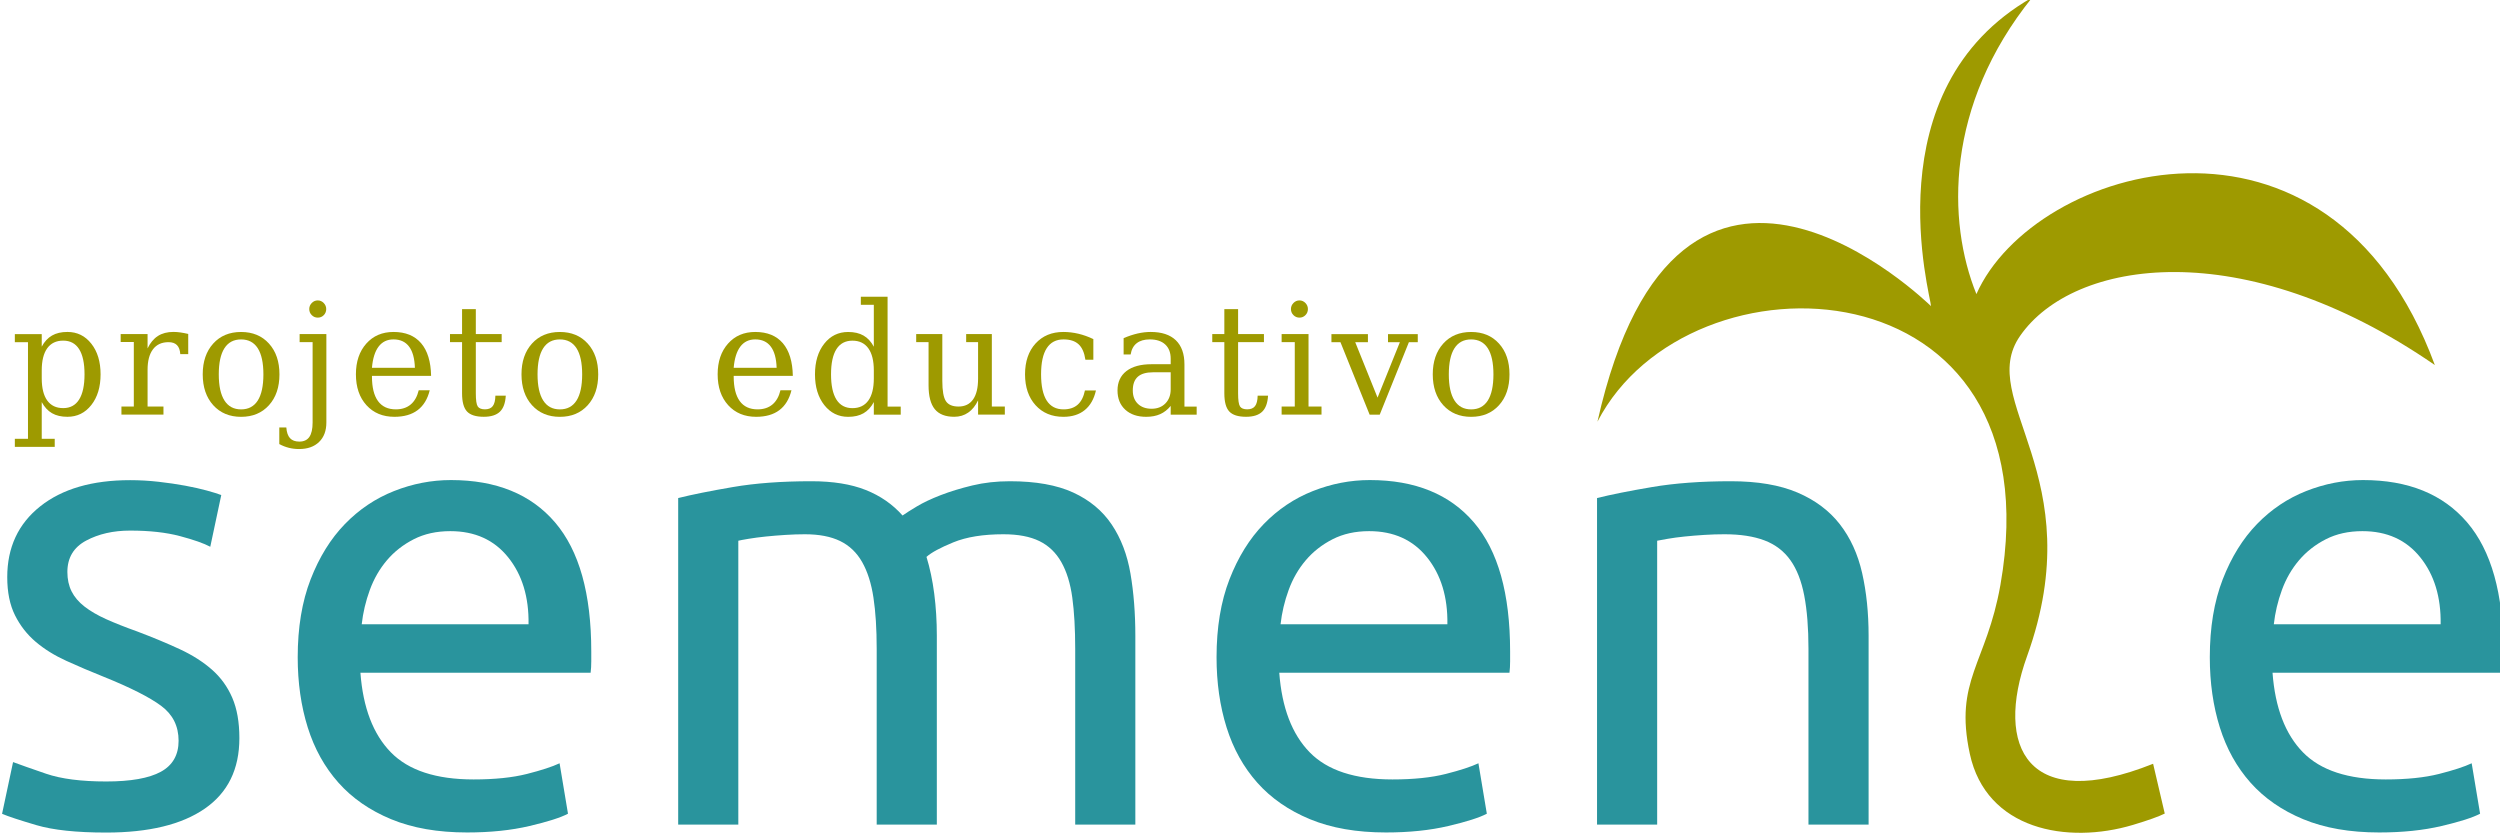 <?xml version="1.0" encoding="UTF-8" standalone="no"?>
<svg
   xmlns:dc="http://purl.org/dc/elements/1.1/"
   xmlns:cc="http://creativecommons.org/ns#"
   xmlns:rdf="http://www.w3.org/1999/02/22-rdf-syntax-ns#"
   xmlns:svg="http://www.w3.org/2000/svg"
   xmlns="http://www.w3.org/2000/svg"
   id="svg4518"
   version="1.1"
   viewBox="0 0 79.107 26.433"
   height="99.906"
   width="298.987">
  <defs
     id="defs4512" />
  <g
     transform="translate(-73.401,-87.354)"
     id="layer1">
    <g
       id="g4528"
       transform="matrix(0.353,0,0,-0.353,-26.763,227.36)">
      <g
         id="g4530"
         transform="matrix(0.366,0,0,0.366,293.268,326.567)">
        <path
           d="m 0,0 c 6.018,0 10.479,0.792 13.382,2.375 2.903,1.584 4.355,4.118 4.355,7.602 0,3.59 -1.425,6.44 -4.276,8.552 -2.85,2.111 -7.548,4.487 -14.094,7.126 -3.168,1.267 -6.203,2.56 -9.106,3.88 -2.904,1.32 -5.411,2.877 -7.523,4.672 -2.111,1.795 -3.801,3.959 -5.067,6.493 -1.267,2.534 -1.901,5.648 -1.901,9.344 0,7.284 2.692,13.065 8.077,17.341 5.384,4.275 12.722,6.413 22.013,6.413 2.322,0 4.645,-0.132 6.968,-0.396 2.322,-0.264 4.487,-0.58 6.493,-0.95 2.006,-0.369 3.774,-0.765 5.305,-1.188 1.531,-0.422 2.719,-0.792 3.563,-1.108 L 25.497,57.487 c -1.584,0.844 -4.064,1.715 -7.443,2.613 -3.379,0.897 -7.443,1.346 -12.194,1.346 -4.117,0 -7.708,-0.818 -10.769,-2.455 -3.062,-1.636 -4.593,-4.197 -4.593,-7.681 0,-1.794 0.344,-3.378 1.03,-4.751 0.686,-1.372 1.742,-2.613 3.167,-3.721 C -3.88,41.729 -2.111,40.7 0,39.75 2.112,38.8 4.645,37.797 7.602,36.741 c 3.906,-1.478 7.39,-2.93 10.452,-4.355 3.062,-1.425 5.675,-3.088 7.839,-4.989 2.164,-1.9 3.827,-4.197 4.989,-6.889 1.161,-2.692 1.741,-5.991 1.741,-9.898 0,-7.601 -2.824,-13.355 -8.472,-17.261 -5.648,-3.907 -13.699,-5.86 -24.151,-5.86 -7.285,0 -12.986,0.607 -17.103,1.821 -4.118,1.214 -6.915,2.138 -8.394,2.772 l 2.693,12.669 C -21.115,4.117 -18.423,3.167 -14.728,1.9 -11.033,0.633 -6.123,0 0,0"
           style="fill:#29949d;fill-opacity:1;fill-rule:nonzero;stroke:none"
           id="path4532" />
      </g>
      <g
         id="g4534"
         transform="matrix(0.366,0,0,0.366,310.437,337.704)">
        <path
           d="m 0,0 c 0,7.285 1.056,13.646 3.167,19.083 2.112,5.437 4.909,9.951 8.394,13.54 3.484,3.59 7.496,6.282 12.035,8.077 4.54,1.795 9.186,2.692 13.936,2.692 11.086,0 19.585,-3.458 25.497,-10.373 5.913,-6.915 8.869,-17.446 8.869,-31.594 0,-0.633 0,-1.451 0,-2.454 0,-1.003 -0.053,-1.927 -0.159,-2.772 H 15.361 c 0.634,-8.552 3.115,-15.044 7.443,-19.479 4.329,-4.434 11.086,-6.651 20.271,-6.651 5.174,0 9.529,0.449 13.065,1.346 3.537,0.897 6.203,1.768 7.998,2.613 l 2.059,-12.352 c -1.795,-0.951 -4.936,-1.954 -9.423,-3.009 -4.487,-1.056 -9.581,-1.584 -15.282,-1.584 -7.18,0 -13.382,1.082 -18.608,3.247 -5.226,2.164 -9.529,5.146 -12.907,8.947 -3.379,3.801 -5.886,8.315 -7.523,13.54 C 0.818,-11.957 0,-6.229 0,0 Z m 56.536,8.077 c 0.106,6.651 -1.557,12.115 -4.988,16.39 -3.431,4.276 -8.156,6.414 -14.174,6.414 -3.378,0 -6.361,-0.659 -8.948,-1.979 -2.586,-1.32 -4.777,-3.036 -6.572,-5.147 -1.795,-2.112 -3.193,-4.54 -4.196,-7.285 -1.003,-2.745 -1.663,-5.543 -1.98,-8.393 z"
           style="fill:#29949d;fill-opacity:1;fill-rule:nonzero;stroke:none"
           id="path4536" />
      </g>
      <g
         id="g4538"
         transform="matrix(0.366,0,0,0.366,344.543,351.973)">
        <path
           d="m 0,0 c 3.379,0.844 7.839,1.742 13.382,2.692 5.543,0.951 11.956,1.426 19.241,1.426 5.279,0 9.713,-0.713 13.303,-2.139 3.59,-1.425 6.599,-3.51 9.027,-6.255 0.739,0.528 1.9,1.267 3.484,2.217 1.583,0.95 3.537,1.874 5.859,2.772 2.323,0.897 4.91,1.689 7.76,2.375 2.851,0.686 5.913,1.03 9.186,1.03 6.334,0 11.507,-0.924 15.519,-2.772 4.012,-1.848 7.153,-4.46 9.423,-7.839 2.27,-3.378 3.801,-7.39 4.593,-12.036 0.792,-4.645 1.188,-9.713 1.188,-15.203 V -79.974 H 97.236 v 43.075 c 0,4.856 -0.237,9.027 -0.712,12.511 -0.475,3.484 -1.373,6.387 -2.693,8.71 -1.319,2.323 -3.114,4.038 -5.384,5.147 -2.27,1.108 -5.2,1.663 -8.789,1.663 -4.962,0 -9.054,-0.66 -12.274,-1.98 -3.22,-1.32 -5.41,-2.507 -6.572,-3.563 0.845,-2.745 1.478,-5.754 1.901,-9.027 0.422,-3.273 0.633,-6.704 0.633,-10.294 V -79.974 H 48.618 v 43.075 c 0,4.856 -0.264,9.027 -0.792,12.511 -0.527,3.484 -1.452,6.387 -2.771,8.71 -1.319,2.323 -3.115,4.038 -5.384,5.147 -2.27,1.108 -5.148,1.663 -8.632,1.663 -1.477,0 -3.061,-0.053 -4.75,-0.159 -1.689,-0.105 -3.299,-0.237 -4.83,-0.396 -1.531,-0.158 -2.93,-0.343 -4.197,-0.554 -1.267,-0.211 -2.112,-0.37 -2.534,-0.475 V -79.974 H 0 Z"
           style="fill:#29949d;fill-opacity:1;fill-rule:nonzero;stroke:none"
           id="path4540" />
      </g>
      <g
         id="g4542"
         transform="matrix(0.366,0,0,0.366,392.802,337.704)">
        <path
           d="m 0,0 c 0,7.285 1.056,13.646 3.167,19.083 2.112,5.437 4.91,9.951 8.394,13.54 3.484,3.59 7.496,6.282 12.035,8.077 4.54,1.795 9.186,2.692 13.936,2.692 11.086,0 19.585,-3.458 25.497,-10.373 5.913,-6.915 8.869,-17.446 8.869,-31.594 0,-0.633 0,-1.451 0,-2.454 0,-1.003 -0.053,-1.927 -0.158,-2.772 H 15.361 c 0.634,-8.552 3.115,-15.044 7.444,-19.479 4.328,-4.434 11.085,-6.651 20.271,-6.651 5.173,0 9.528,0.449 13.065,1.346 3.536,0.897 6.202,1.768 7.997,2.613 l 2.059,-12.352 c -1.795,-0.951 -4.936,-1.954 -9.423,-3.009 -4.487,-1.056 -9.581,-1.584 -15.282,-1.584 -7.18,0 -13.382,1.082 -18.608,3.247 -5.226,2.164 -9.528,5.146 -12.907,8.947 -3.378,3.801 -5.886,8.315 -7.522,13.54 C 0.818,-11.957 0,-6.229 0,0 Z m 56.536,8.077 c 0.106,6.651 -1.557,12.115 -4.988,16.39 -3.431,4.276 -8.156,6.414 -14.174,6.414 -3.378,0 -6.361,-0.659 -8.947,-1.979 -2.587,-1.32 -4.777,-3.036 -6.573,-5.147 -1.795,-2.112 -3.193,-4.54 -4.196,-7.285 -1.003,-2.745 -1.663,-5.543 -1.98,-8.393 z"
           style="fill:#29949d;fill-opacity:1;fill-rule:nonzero;stroke:none"
           id="path4544" />
      </g>
      <g
         id="g4546"
         transform="matrix(0.366,0,0,0.366,426.908,351.973)">
        <path
           d="m 0,0 c 3.378,0.844 7.865,1.742 13.461,2.692 5.596,0.951 12.036,1.426 19.32,1.426 6.546,0 11.983,-0.924 16.312,-2.772 4.329,-1.848 7.786,-4.434 10.373,-7.76 2.587,-3.326 4.408,-7.311 5.464,-11.956 1.055,-4.646 1.583,-9.766 1.583,-15.362 V -79.974 H 51.785 v 43.075 c 0,5.068 -0.343,9.396 -1.029,12.986 -0.686,3.589 -1.821,6.493 -3.405,8.71 -1.584,2.217 -3.695,3.827 -6.335,4.83 -2.639,1.003 -5.912,1.505 -9.818,1.505 -1.584,0 -3.22,-0.053 -4.91,-0.159 -1.689,-0.105 -3.299,-0.237 -4.83,-0.396 -1.531,-0.158 -2.903,-0.343 -4.117,-0.554 -1.214,-0.211 -2.085,-0.37 -2.613,-0.475 V -79.974 H 0 Z"
           style="fill:#29949d;fill-opacity:1;fill-rule:nonzero;stroke:none"
           id="path4548" />
      </g>
      <g
         id="g4550"
         transform="matrix(0.366,0,0,0.366,481.837,337.704)">
        <path
           d="m 0,0 c 0,7.285 1.056,13.646 3.168,19.083 2.111,5.437 4.909,9.951 8.393,13.54 3.484,3.59 7.496,6.282 12.036,8.077 4.539,1.795 9.185,2.692 13.936,2.692 11.085,0 19.584,-3.458 25.497,-10.373 5.912,-6.915 8.868,-17.446 8.868,-31.594 0,-0.633 0,-1.451 0,-2.454 0,-1.003 -0.053,-1.927 -0.158,-2.772 H 15.362 c 0.633,-8.552 3.114,-15.044 7.443,-19.479 4.329,-4.434 11.085,-6.651 20.271,-6.651 5.173,0 9.528,0.449 13.065,1.346 3.537,0.897 6.202,1.768 7.997,2.613 l 2.059,-12.352 c -1.795,-0.951 -4.936,-1.954 -9.423,-3.009 -4.487,-1.056 -9.581,-1.584 -15.282,-1.584 -7.179,0 -13.382,1.082 -18.608,3.247 -5.226,2.164 -9.528,5.146 -12.907,8.947 -3.378,3.801 -5.886,8.315 -7.522,13.54 C 0.818,-11.957 0,-6.229 0,0 Z m 56.536,8.077 c 0.106,6.651 -1.557,12.115 -4.988,16.39 -3.431,4.276 -8.155,6.414 -14.174,6.414 -3.378,0 -6.361,-0.659 -8.947,-1.979 -2.587,-1.32 -4.777,-3.036 -6.572,-5.147 -1.795,-2.112 -3.194,-4.54 -4.197,-7.285 -1.003,-2.745 -1.663,-5.543 -1.98,-8.393 z"
           style="fill:#29949d;fill-opacity:1;fill-rule:nonzero;stroke:none"
           id="path4552" />
      </g>
      <g
         id="g4554"
         transform="matrix(0.366,0,0,0.366,426.946,358.82)">
        <path
           d="M 0,0 C 19.913,88.894 81,28.915 81.691,28.3 81.726,30.442 67.02,81.409 106.472,103.883 85.175,77.445 85.58,49.066 92.814,31.244 106.826,62.898 179.112,84.293 205.089,13.869 158.05,46.31 116.541,39.79 103.508,21.005 c -10.993,-15.844 17.68,-34.104 1.717,-78.42 -8.041,-22.324 0.132,-38.664 30.865,-26.37 0.95,-4.064 1.9,-8.129 2.85,-12.194 -1.478,-0.739 -4.065,-1.663 -7.76,-2.771 -16.17,-4.851 -35.981,-1.196 -39.987,17.42 -3.877,18.019 4.092,22.006 7.499,41.346 C 112.783,40 22.475,43.436 0,0"
           style="fill:#9e9a00;fill-opacity:1;fill-rule:evenodd;stroke:none"
           id="path4556" />
      </g>
      <g
         id="g4950"
         transform="translate(151.196,541.206)" />
      <g
         id="g4954"
         transform="translate(195.874,526.294)" />
      <g
         id="g4962"
         transform="translate(219.786,541.206)" />
      <g
         id="g4966"
         transform="translate(249.697,528.572)" />
      <g
         id="g4970"
         transform="translate(265.215,541.956)" />
      <g
         id="g4974"
         transform="translate(277.329,526.294)" />
      <g
         id="g4978"
         transform="translate(289.299,528.572)" />
      <g
         id="g4982"
         transform="translate(423.957,261.807)" />
      <g
         id="g4990"
         transform="translate(59.163,177.071)" />
      <g
         id="g4994"
         transform="translate(74.251,184.572)" />
      <g
         id="g4998"
         transform="translate(81.795,165.111)" />
      <g
         id="g5002"
         transform="translate(109.171,179.961)" />
      <g
         id="g5006"
         transform="translate(119.08,165.936)" />
      <g
         id="g5010"
         transform="translate(146.867,169.57)" />
      <g
         id="g5014"
         transform="translate(158.302,179.961)" />
      <g
         id="g5018"
         transform="translate(172.469,166.594)" />
      <g
         id="g5022"
         transform="translate(187.142,169.78)" />
      <g
         id="g5034"
         transform="matrix(0.366,0,0,0.366,287.492,363.419)">
        <path
           d="m 0,0 v -1.951 c 0,-2.374 0.449,-4.185 1.341,-5.426 0.899,-1.248 2.202,-1.868 3.912,-1.868 1.715,0 3.019,0.696 3.898,2.095 0.886,1.4 1.329,3.458 1.329,6.181 0,2.729 -0.443,4.787 -1.329,6.174 C 8.272,6.592 6.968,7.282 5.253,7.282 3.543,7.282 2.24,6.656 1.341,5.408 0.449,4.16 0,2.356 0,0 Z M -3.369,6.902 H -6.588 V 8.878 H 0 V 5.807 c 0.661,1.235 1.497,2.14 2.514,2.723 1.017,0.589 2.277,0.88 3.774,0.88 2.389,0 4.342,-0.956 5.852,-2.875 1.515,-1.913 2.27,-4.42 2.27,-7.504 0,-3.09 -0.755,-5.598 -2.27,-7.523 -1.51,-1.919 -3.463,-2.881 -5.852,-2.881 -1.497,0 -2.757,0.291 -3.774,0.88 C 1.497,-9.904 0.661,-8.999 0,-7.764 v -9.005 h 3.181 v -1.975 h -9.769 v 1.975 h 3.219 z"
           style="fill:#9e9a00;fill-opacity:1;fill-rule:nonzero;stroke:none"
           id="path5036" />
      </g>
      <g
         id="g5038"
         transform="matrix(0.366,0,0,0.366,300.623,366.684)">
        <path
           d="m 0,0 v -4.939 h -1.946 c -0.063,0.981 -0.331,1.716 -0.805,2.197 -0.474,0.488 -1.166,0.728 -2.078,0.728 -1.653,0 -2.925,-0.582 -3.805,-1.748 -0.879,-1.165 -1.322,-2.836 -1.322,-5.015 v -9.005 h 3.892 v -1.975 h -10.293 v 1.975 h 3.032 v 15.806 h -3.219 v 1.938 h 6.588 V -3.54 c 0.655,1.368 1.503,2.381 2.539,3.046 1.035,0.659 2.295,0.988 3.78,0.988 0.549,0 1.123,-0.044 1.728,-0.127 C -1.304,0.279 -0.668,0.158 0,0"
           style="fill:#9e9a00;fill-opacity:1;fill-rule:nonzero;stroke:none"
           id="path5040" />
      </g>
      <g
         id="g5042"
         transform="matrix(0.366,0,0,0.366,305.362,359.921)">
        <path
           d="m 0,0 c 1.803,0 3.163,0.722 4.086,2.172 0.917,1.45 1.379,3.584 1.379,6.409 0,2.818 -0.462,4.952 -1.379,6.389 -0.923,1.444 -2.283,2.166 -4.086,2.166 -1.803,0 -3.163,-0.722 -4.086,-2.166 -0.917,-1.437 -1.379,-3.571 -1.379,-6.389 0,-2.825 0.462,-4.959 1.392,-6.409 C -3.15,0.722 -1.79,0 0,0 Z m 0,-1.824 c -2.826,0 -5.097,0.95 -6.818,2.844 -1.716,1.899 -2.577,4.42 -2.577,7.561 0,3.134 0.855,5.648 2.57,7.542 1.71,1.893 3.987,2.837 6.825,2.837 2.838,0 5.115,-0.944 6.825,-2.837 C 8.54,14.229 9.395,11.715 9.395,8.581 9.395,5.44 8.54,2.919 6.825,1.02 5.115,-0.874 2.838,-1.824 0,-1.824"
           style="fill:#9e9a00;fill-opacity:1;fill-rule:nonzero;stroke:none"
           id="path5044" />
      </g>
      <g
         id="g5046"
         transform="matrix(0.366,0,0,0.366,311.472,368.915)">
        <path
           d="M 0,0 C 0,0.57 0.206,1.064 0.611,1.482 1.023,1.906 1.516,2.115 2.09,2.115 2.645,2.115 3.131,1.906 3.543,1.482 3.949,1.064 4.154,0.57 4.154,0 4.154,-0.583 3.955,-1.083 3.562,-1.488 3.163,-1.9 2.67,-2.102 2.09,-2.102 1.516,-2.102 1.023,-1.9 0.611,-1.488 0.206,-1.083 0,-0.583 0,0 Z m 0.823,-8.106 h -3.181 v 1.976 h 6.55 v -21.651 c 0,-2.026 -0.593,-3.616 -1.784,-4.768 -1.185,-1.159 -2.82,-1.735 -4.903,-1.735 -0.874,0 -1.716,0.101 -2.514,0.304 -0.793,0.202 -1.573,0.506 -2.327,0.912 v 4.065 h 1.721 c 0.088,-1.19 0.387,-2.064 0.905,-2.622 0.518,-0.557 1.279,-0.836 2.277,-0.836 1.11,0 1.928,0.381 2.458,1.141 0.53,0.766 0.798,1.944 0.798,3.539 z"
           style="fill:#9e9a00;fill-opacity:1;fill-rule:nonzero;stroke:none"
           id="path5048" />
      </g>
      <g
         id="g5050"
         transform="matrix(0.366,0,0,0.366,322.394,362.927)">
        <path
           d="m 0,0 h -14.485 v -0.152 c 0,-2.66 0.493,-4.667 1.478,-6.022 0.986,-1.355 2.446,-2.033 4.367,-2.033 1.472,0 2.682,0.393 3.624,1.178 0.949,0.785 1.61,1.95 1.984,3.495 h 2.695 c -0.536,-2.159 -1.522,-3.78 -2.969,-4.869 -1.441,-1.083 -3.338,-1.628 -5.683,-1.628 -2.839,0 -5.122,0.95 -6.844,2.843 -1.722,1.9 -2.582,4.42 -2.582,7.562 0,3.109 0.848,5.623 2.538,7.522 1.691,1.906 3.918,2.856 6.669,2.856 2.938,0 5.191,-0.918 6.762,-2.754 C -0.88,6.161 -0.063,3.495 0,0 Z m -3.968,1.975 c -0.075,2.299 -0.548,4.034 -1.434,5.199 -0.88,1.172 -2.153,1.755 -3.806,1.755 -1.547,0 -2.763,-0.589 -3.649,-1.761 -0.892,-1.178 -1.435,-2.906 -1.628,-5.193 z"
           style="fill:#9e9a00;fill-opacity:1;fill-rule:nonzero;stroke:none"
           id="path5052" />
      </g>
      <g
         id="g5054"
         transform="matrix(0.366,0,0,0.366,325.17,365.947)">
        <path
           d="M 0,0 H -2.957 V 1.976 H 0 V 8.093 H 3.369 V 1.976 H 9.7 V 0 H 3.369 v -12.532 c 0,-1.672 0.156,-2.742 0.474,-3.217 0.318,-0.469 0.905,-0.703 1.759,-0.703 0.874,0 1.516,0.266 1.915,0.792 0.406,0.525 0.618,1.374 0.643,2.552 h 2.545 c -0.1,-1.792 -0.58,-3.097 -1.441,-3.927 -0.867,-0.829 -2.183,-1.241 -3.949,-1.241 -1.934,0 -3.306,0.437 -4.111,1.305 C 0.399,-16.097 0,-14.622 0,-12.532 Z"
           style="fill:#9e9a00;fill-opacity:1;fill-rule:nonzero;stroke:none"
           id="path5056" />
      </g>
      <g
         id="g5058"
         transform="matrix(0.366,0,0,0.366,333.936,359.921)">
        <path
           d="m 0,0 c 1.803,0 3.163,0.722 4.086,2.172 0.917,1.45 1.379,3.584 1.379,6.409 0,2.818 -0.462,4.952 -1.379,6.389 -0.923,1.444 -2.283,2.166 -4.086,2.166 -1.803,0 -3.163,-0.722 -4.086,-2.166 -0.917,-1.437 -1.379,-3.571 -1.379,-6.389 0,-2.825 0.462,-4.959 1.392,-6.409 C -3.15,0.722 -1.79,0 0,0 Z m 0,-1.824 c -2.826,0 -5.097,0.95 -6.818,2.844 -1.716,1.899 -2.577,4.42 -2.577,7.561 0,3.134 0.855,5.648 2.57,7.542 1.71,1.893 3.987,2.837 6.825,2.837 2.839,0 5.115,-0.944 6.825,-2.837 C 8.54,14.229 9.395,11.715 9.395,8.581 9.395,5.44 8.54,2.919 6.825,1.02 5.115,-0.874 2.839,-1.824 0,-1.824"
           style="fill:#9e9a00;fill-opacity:1;fill-rule:nonzero;stroke:none"
           id="path5060" />
      </g>
      <g
         id="g5062"
         transform="matrix(0.366,0,0,0.366,354.82,362.927)">
        <path
           d="m 0,0 h -14.485 v -0.152 c 0,-2.66 0.493,-4.667 1.478,-6.022 0.986,-1.355 2.446,-2.033 4.367,-2.033 1.472,0 2.682,0.393 3.624,1.178 0.949,0.785 1.61,1.95 1.984,3.495 h 2.695 c -0.536,-2.159 -1.522,-3.78 -2.969,-4.869 -1.441,-1.083 -3.338,-1.628 -5.684,-1.628 -2.838,0 -5.121,0.95 -6.843,2.843 -1.722,1.9 -2.582,4.42 -2.582,7.562 0,3.109 0.848,5.623 2.539,7.522 1.69,1.906 3.917,2.856 6.668,2.856 2.938,0 5.19,-0.918 6.762,-2.754 C -0.88,6.161 -0.063,3.495 0,0 Z m -3.968,1.975 c -0.075,2.299 -0.548,4.034 -1.434,5.199 -0.88,1.172 -2.153,1.755 -3.806,1.755 -1.547,0 -2.763,-0.589 -3.649,-1.761 -0.892,-1.178 -1.435,-2.906 -1.628,-5.193 z"
           style="fill:#9e9a00;fill-opacity:1;fill-rule:nonzero;stroke:none"
           id="path5064" />
      </g>
      <g
         id="g5066"
         transform="matrix(0.366,0,0,0.366,363.313,360.171)">
        <path
           d="m 0,0 h 3.219 v -1.976 h -6.588 v 3.091 c -0.655,-1.242 -1.497,-2.154 -2.514,-2.742 -1.017,-0.589 -2.271,-0.881 -3.768,-0.881 -2.389,0 -4.335,0.963 -5.851,2.882 -1.516,1.925 -2.277,4.432 -2.277,7.523 0,3.083 0.755,5.591 2.264,7.504 1.51,1.918 3.463,2.874 5.864,2.874 1.497,0 2.751,-0.291 3.768,-0.88 1.017,-0.582 1.859,-1.494 2.514,-2.729 V 24.925 H -6.55 V 26.9 H 0 Z m -3.369,6.915 v 1.944 c 0,2.362 -0.449,4.167 -1.341,5.414 -0.898,1.248 -2.196,1.875 -3.899,1.875 -1.728,0 -3.032,-0.69 -3.918,-2.077 -0.879,-1.387 -1.322,-3.445 -1.322,-6.174 0,-2.724 0.443,-4.782 1.322,-6.181 0.886,-1.399 2.19,-2.096 3.918,-2.096 1.703,0 3.001,0.621 3.899,1.868 0.892,1.241 1.341,3.052 1.341,5.427"
           style="fill:#9e9a00;fill-opacity:1;fill-rule:nonzero;stroke:none"
           id="path5068" />
      </g>
      <g
         id="g5070"
         transform="matrix(0.366,0,0,0.366,370.357,366.67)">
        <path
           d="M 0,0 H 6.288 V -17.744 H 9.47 v -1.975 H 2.919 v 3.495 c -0.623,-1.311 -1.422,-2.311 -2.407,-2.995 -0.992,-0.69 -2.134,-1.032 -3.438,-1.032 -2.152,0 -3.743,0.62 -4.76,1.868 -1.016,1.241 -1.522,3.191 -1.522,5.851 v 10.556 h -3.031 V 0 h 6.4 v -11.475 c 0,-2.399 0.287,-4.04 0.867,-4.933 0.58,-0.892 1.616,-1.336 3.101,-1.336 1.559,0 2.751,0.583 3.568,1.742 0.817,1.165 1.222,2.856 1.222,5.066 v 8.96 H 0 Z"
           style="fill:#9e9a00;fill-opacity:1;fill-rule:nonzero;stroke:none"
           id="path5072" />
      </g>
      <g
         id="g5074"
         transform="matrix(0.366,0,0,0.366,381.991,361.619)">
        <path
           d="m 0,0 c -0.474,-2.102 -1.385,-3.705 -2.739,-4.806 -1.353,-1.102 -3.1,-1.653 -5.24,-1.653 -2.826,0 -5.096,0.95 -6.812,2.843 -1.715,1.9 -2.576,4.42 -2.576,7.561 0,3.147 0.861,5.668 2.576,7.555 1.716,1.881 3.986,2.824 6.812,2.824 1.229,0 2.452,-0.146 3.668,-0.431 1.223,-0.291 2.446,-0.728 3.675,-1.317 V 7.523 h -1.947 c -0.255,1.735 -0.811,2.995 -1.672,3.787 -0.86,0.791 -2.083,1.19 -3.68,1.19 -1.815,0 -3.188,-0.715 -4.111,-2.146 -0.929,-1.425 -1.391,-3.566 -1.391,-6.409 0,-2.849 0.462,-4.99 1.378,-6.427 0.924,-1.438 2.296,-2.153 4.124,-2.153 1.447,0 2.601,0.386 3.468,1.152 0.868,0.773 1.454,1.932 1.772,3.483 z"
           style="fill:#9e9a00;fill-opacity:1;fill-rule:nonzero;stroke:none"
           id="path5076" />
      </g>
      <g
         id="g5078"
         transform="matrix(0.366,0,0,0.366,388.691,361.719)">
        <path
           d="m 0,0 v 4.173 h -4.329 c -1.672,0 -2.914,-0.367 -3.731,-1.096 -0.817,-0.728 -1.222,-1.849 -1.222,-3.356 0,-1.374 0.411,-2.463 1.241,-3.267 0.829,-0.805 1.952,-1.21 3.362,-1.21 1.404,0 2.533,0.437 3.394,1.317 C -0.43,-2.559 0,-1.412 0,0 Z M 3.369,6.111 V -4.224 H 6.363 V -6.2 H 0 v 2.141 c -0.742,-0.912 -1.603,-1.59 -2.576,-2.02 -0.973,-0.437 -2.115,-0.653 -3.419,-0.653 -2.152,0 -3.862,0.583 -5.128,1.742 -1.266,1.165 -1.902,2.729 -1.902,4.711 0,2.033 0.723,3.616 2.17,4.743 1.454,1.121 3.5,1.685 6.139,1.685 H 0 v 1.355 c 0,1.501 -0.449,2.66 -1.347,3.489 -0.893,0.823 -2.153,1.235 -3.775,1.235 -1.341,0 -2.408,-0.31 -3.2,-0.931 -0.792,-0.621 -1.291,-1.539 -1.485,-2.754 h -1.722 v 3.989 c 1.174,0.507 2.309,0.886 3.407,1.14 1.104,0.253 2.183,0.38 3.231,0.38 2.689,0 4.741,-0.678 6.151,-2.033 1.404,-1.355 2.109,-3.325 2.109,-5.908"
           style="fill:#9e9a00;fill-opacity:1;fill-rule:nonzero;stroke:none"
           id="path5080" />
      </g>
      <g
         id="g5082"
         transform="matrix(0.366,0,0,0.366,393.5,365.947)">
        <path
           d="M 0,0 H -2.957 V 1.976 H 0 V 8.093 H 3.369 V 1.976 H 9.7 V 0 H 3.369 v -12.532 c 0,-1.672 0.156,-2.742 0.474,-3.217 0.318,-0.469 0.904,-0.703 1.759,-0.703 0.873,0 1.516,0.266 1.915,0.792 0.406,0.525 0.618,1.374 0.643,2.552 h 2.545 c -0.1,-1.792 -0.58,-3.097 -1.441,-3.927 -0.867,-0.829 -2.183,-1.241 -3.949,-1.241 -1.934,0 -3.306,0.437 -4.111,1.305 C 0.399,-16.097 0,-14.622 0,-12.532 Z"
           style="fill:#9e9a00;fill-opacity:1;fill-rule:nonzero;stroke:none"
           id="path5084" />
      </g>
      <g
         id="g5086"
         transform="matrix(0.366,0,0,0.366,399.471,368.915)">
        <path
           d="M 0,0 C 0,0.57 0.206,1.064 0.611,1.482 1.023,1.906 1.516,2.115 2.089,2.115 2.645,2.115 3.131,1.906 3.543,1.482 3.949,1.064 4.154,0.57 4.154,0 4.154,-0.583 3.955,-1.083 3.55,-1.488 3.15,-1.9 2.657,-2.102 2.089,-2.102 1.516,-2.102 1.023,-1.9 0.611,-1.488 0.206,-1.083 0,-0.583 0,0 Z m 4.304,-23.874 h 3.182 v -1.975 h -9.77 v 1.975 h 3.22 v 15.768 h -3.22 v 1.976 h 6.588 z"
           style="fill:#9e9a00;fill-opacity:1;fill-rule:nonzero;stroke:none"
           id="path5088" />
      </g>
      <g
         id="g5090"
         transform="matrix(0.366,0,0,0.366,406.524,359.448)">
        <path
           d="m 0,0 -7.143,17.744 h -2.214 v 1.975 h 8.939 V 17.744 H -3.525 L 1.94,4.173 7.405,17.744 H 4.498 v 1.975 H 11.79 V 17.744 H 9.613 L 2.47,0 Z"
           style="fill:#9e9a00;fill-opacity:1;fill-rule:nonzero;stroke:none"
           id="path5092" />
      </g>
      <g
         id="g5094"
         transform="matrix(0.366,0,0,0.366,415.622,359.921)">
        <path
           d="m 0,0 c 1.803,0 3.163,0.722 4.087,2.172 0.916,1.45 1.378,3.584 1.378,6.409 0,2.818 -0.462,4.952 -1.378,6.389 -0.924,1.444 -2.284,2.166 -4.087,2.166 -1.803,0 -3.163,-0.722 -4.086,-2.166 -0.917,-1.437 -1.379,-3.571 -1.379,-6.389 0,-2.825 0.462,-4.959 1.392,-6.409 C -3.15,0.722 -1.79,0 0,0 Z m 0,-1.824 c -2.826,0 -5.096,0.95 -6.818,2.844 -1.716,1.899 -2.577,4.42 -2.577,7.561 0,3.134 0.855,5.648 2.571,7.542 1.709,1.893 3.986,2.837 6.824,2.837 2.839,0 5.116,-0.944 6.825,-2.837 C 8.54,14.229 9.395,11.715 9.395,8.581 9.395,5.44 8.54,2.919 6.825,1.02 5.116,-0.874 2.839,-1.824 0,-1.824"
           style="fill:#9e9a00;fill-opacity:1;fill-rule:nonzero;stroke:none"
           id="path5096" />
      </g>
    </g>
  </g>
</svg>
